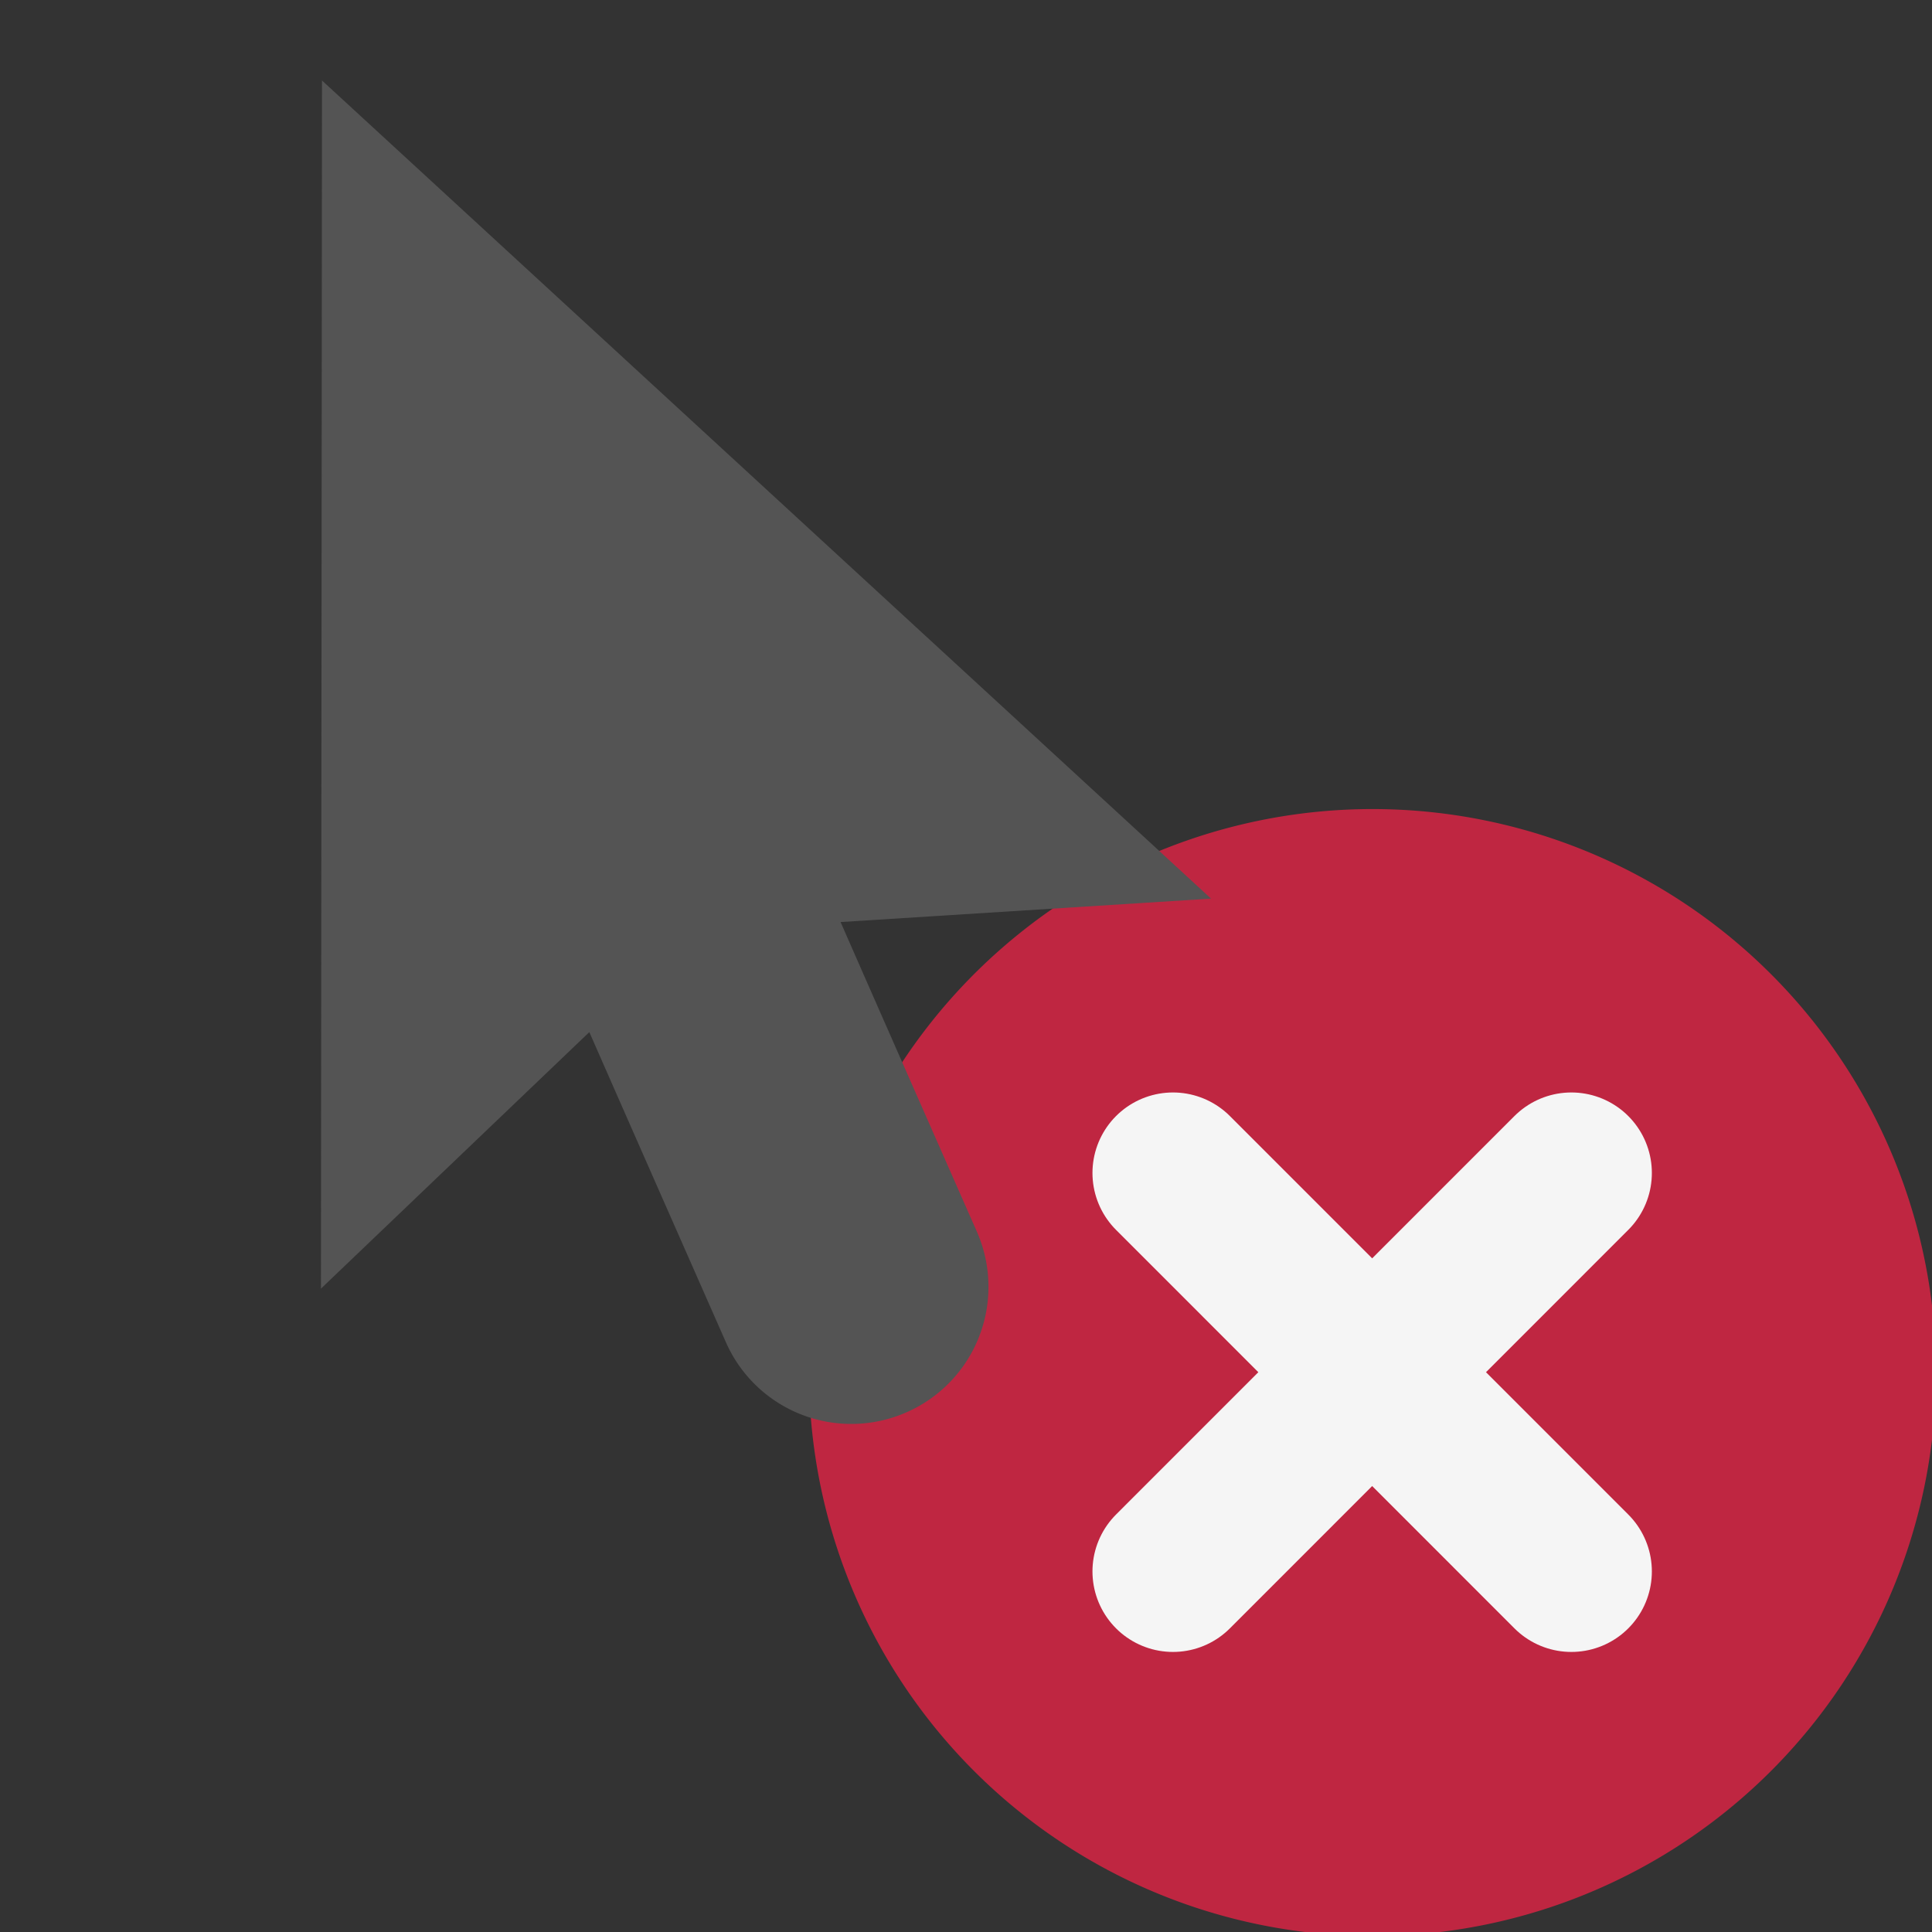 <?xml version="1.0" encoding="UTF-8" standalone="no"?>
<svg xmlns:dc="http://purl.org/dc/elements/1.1/"
   xmlns:cc="http://creativecommons.org/ns#"
   xmlns:rdf="http://www.w3.org/1999/02/22-rdf-syntax-ns#"
   xmlns:svg="http://www.w3.org/2000/svg"
   xmlns="http://www.w3.org/2000/svg"
   xmlns:sodipodi="http://sodipodi.sourceforge.net/DTD/sodipodi-0.dtd"
   xmlns:inkscape="http://www.inkscape.org/namespaces/inkscape" id="Слой_1" data-name="Слой 1" viewBox="0 0 24 24" version="1.1" sodipodi:docname="delete.svg" inkscape:version="1.0.1 (3bc2e813f5, 2020-09-07)">
   <rect x="0" y="0" width="24" height="24" fill="#333333" stroke="none"/>
   <sodipodi:namedview pagecolor="#ffffff" bordercolor="#666666" borderopacity="1" objecttolerance="10" gridtolerance="10" guidetolerance="10" inkscape:pageopacity="0" inkscape:pageshadow="2" inkscape:window-width="1732" inkscape:window-height="1254" id="namedview18" showgrid="true" inkscape:zoom="19.771793" inkscape:cx="-11.237571" inkscape:cy="9.6806269" inkscape:window-x="0" inkscape:window-y="37" inkscape:window-maximized="0" inkscape:current-layer="Слой_1" inkscape:document-rotation="0">
      <inkscape:grid type="xygrid" id="grid843" />
   </sodipodi:namedview>
   <defs id="defs5">
      <style id="style3">.cls-1{fill:#bf2641;}.cls-2{fill:none;stroke:#f5f5f5;stroke-linecap:round;stroke-linejoin:round;stroke-width:2px;}.cls-3{fill:#545454;}</style>
   </defs>
   <title id="title7">delete</title>
   <g id="g857" transform="translate(0.05,0.05)">
      <path class="cls-1" d="m 21.95,21.95 a 7,7 0 1 1 0,-9.899 7,7 0 0 1 0,9.899 z" id="path9" />
      <g id="g851">
         <line class="cls-2" x1="19.47" y1="14.521" x2="14.521" y2="19.471" id="line11" />
         <line class="cls-2" x1="19.47" y1="19.471" x2="14.521" y2="14.521" id="line13" />
      </g>
   </g>
   <path class="cls-3" d="m 4,1 11.044,10.163 -4.602,0.291 c 0.448,1.023 1.113,2.53 1.693,3.846 a 1.702,1.702 0 0 1 -0.876,2.245 v 0 A 1.702,1.702 0 0 1 9.017,16.673 C 8.437,15.357 7.771,13.848 7.321,12.821 l -3.334,3.187 z" id="path15" />
</svg>
